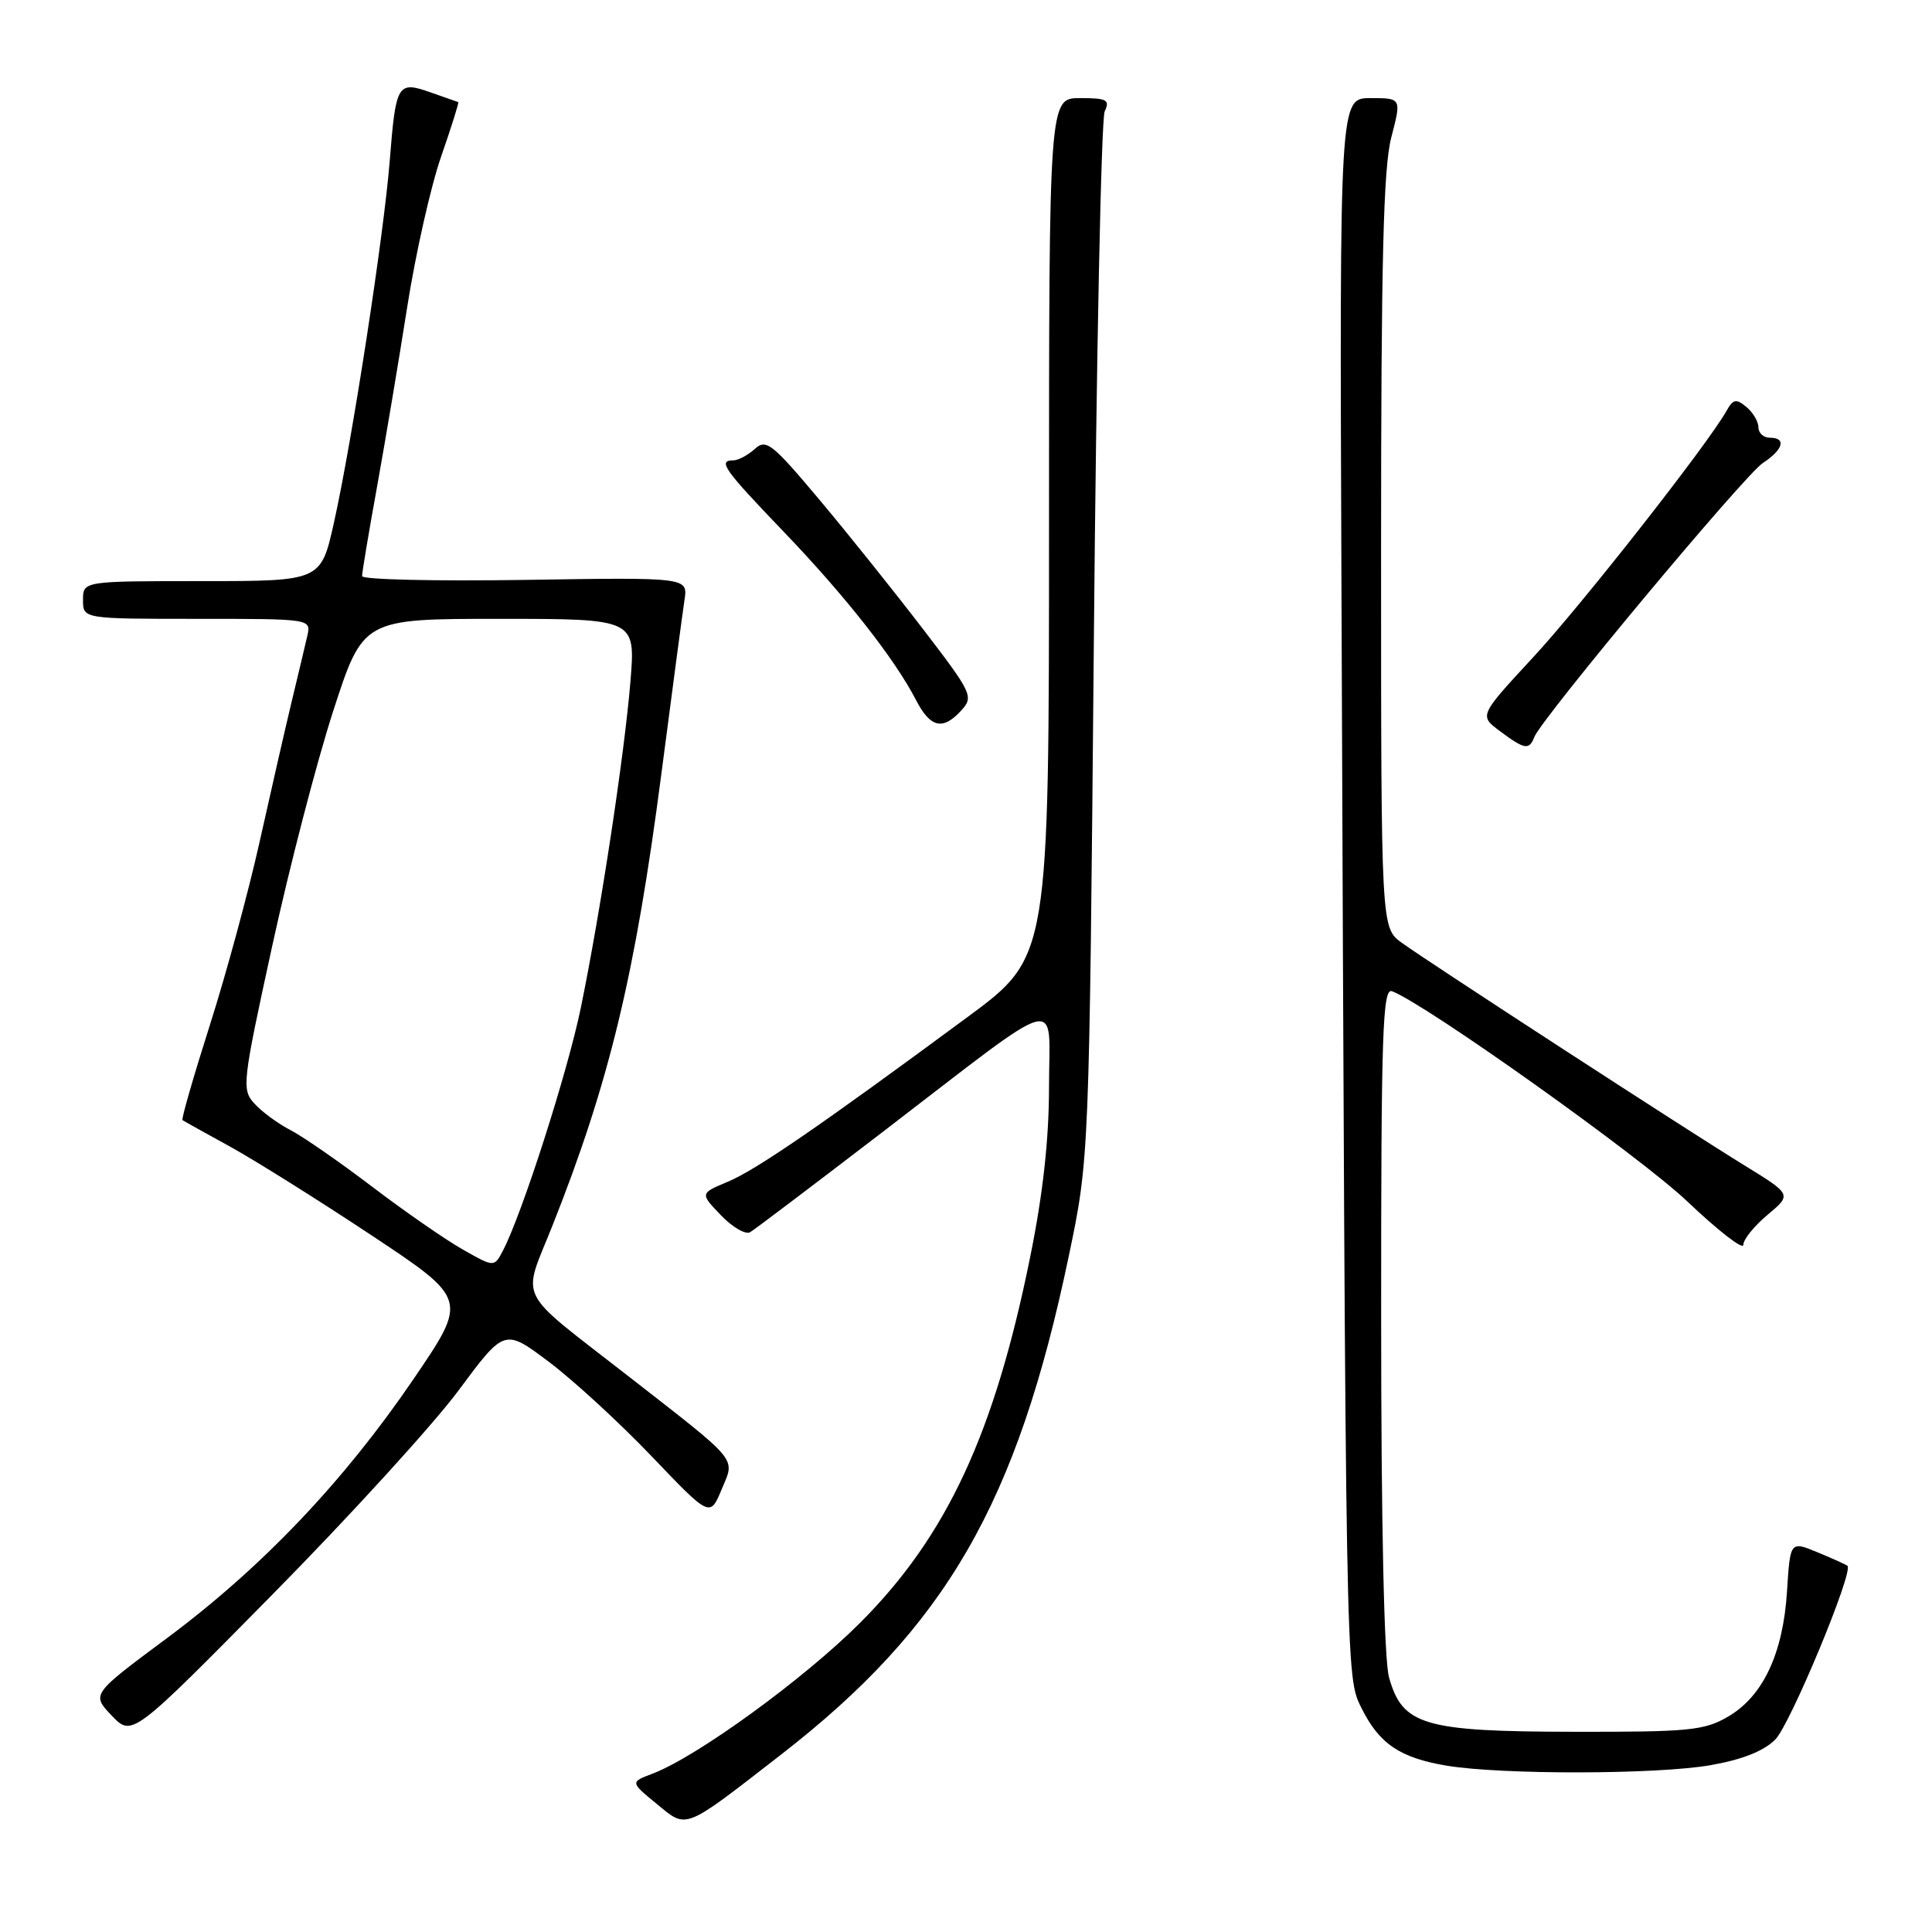 <?xml version="1.0" encoding="UTF-8" standalone="no"?>
<!DOCTYPE svg PUBLIC "-//W3C//DTD SVG 1.1//EN" "http://www.w3.org/Graphics/SVG/1.1/DTD/svg11.dtd" >
<svg xmlns="http://www.w3.org/2000/svg" xmlns:xlink="http://www.w3.org/1999/xlink" version="1.1" viewBox="0 0 256 256">
 <g >
 <path fill="currentColor"
d=" M 103.50 232.49 C 125.34 215.54 134.76 199.23 141.61 166.48 C 144.33 153.50 144.33 153.50 144.94 85.00 C 145.27 47.33 145.92 15.71 146.38 14.75 C 147.10 13.23 146.67 13.00 143.11 13.00 C 139.00 13.00 139.00 13.00 139.00 69.90 C 139.00 126.79 139.00 126.79 128.25 134.73 C 108.70 149.17 100.16 155.04 96.43 156.59 C 92.75 158.13 92.75 158.13 95.53 161.03 C 97.06 162.62 98.80 163.63 99.40 163.27 C 100.01 162.91 107.92 156.92 117.00 149.96 C 141.43 131.23 139.00 131.88 139.00 144.01 C 139.00 150.96 138.20 158.20 136.51 166.53 C 131.77 189.97 125.46 203.54 113.94 215.06 C 106.51 222.49 92.36 232.77 86.49 235.01 C 83.50 236.14 83.50 236.14 87.00 239.01 C 91.09 242.37 90.43 242.63 103.50 232.49 Z  M 226.63 233.90 C 230.82 233.17 233.69 232.04 235.23 230.50 C 237.21 228.52 245.63 208.26 244.80 207.48 C 244.63 207.33 242.86 206.53 240.86 205.70 C 237.21 204.19 237.21 204.19 236.79 210.85 C 236.27 219.10 233.61 224.75 229.00 227.45 C 225.84 229.30 223.86 229.50 208.50 229.47 C 188.65 229.44 185.82 228.61 184.05 222.25 C 183.40 219.91 183.01 201.95 183.01 174.64 C 183.00 136.80 183.20 130.86 184.45 131.34 C 189.02 133.10 217.24 153.19 223.55 159.17 C 227.65 163.07 231.00 165.67 231.00 164.95 C 231.00 164.23 232.45 162.44 234.22 160.96 C 237.43 158.28 237.43 158.28 231.10 154.39 C 223.28 149.58 189.51 127.64 185.75 124.93 C 183.00 122.94 183.00 122.94 183.00 73.19 C 183.00 34.59 183.30 22.27 184.35 18.22 C 185.71 13.00 185.71 13.00 181.60 13.00 C 177.50 13.00 177.50 13.00 177.75 77.75 C 178.32 223.32 178.30 222.09 180.40 226.32 C 182.75 231.06 185.49 232.92 191.69 233.96 C 198.94 235.17 219.51 235.14 226.63 233.90 Z  M 60.76 184.24 C 66.85 176.03 66.85 176.03 72.74 180.46 C 75.98 182.90 82.11 188.53 86.36 192.98 C 94.08 201.06 94.08 201.06 95.63 197.33 C 97.41 193.07 98.14 193.95 83.13 182.25 C 68.17 170.59 69.16 172.57 73.20 162.41 C 80.74 143.41 84.16 129.22 87.64 102.50 C 89.07 91.50 90.45 81.15 90.70 79.50 C 91.16 76.50 91.16 76.50 69.58 76.84 C 57.71 77.02 47.99 76.80 47.98 76.34 C 47.97 75.88 48.86 70.55 49.96 64.50 C 51.05 58.45 52.85 47.75 53.95 40.73 C 55.05 33.70 57.07 24.72 58.44 20.78 C 59.81 16.83 60.84 13.57 60.72 13.53 C 60.60 13.49 58.95 12.91 57.05 12.24 C 52.67 10.70 52.45 11.08 51.64 21.33 C 50.86 31.15 46.65 58.49 44.25 69.25 C 42.52 77.00 42.52 77.00 26.76 77.00 C 11.00 77.00 11.00 77.00 11.00 79.50 C 11.00 82.00 11.00 82.00 26.12 82.00 C 41.23 82.00 41.23 82.00 40.72 84.25 C 40.44 85.49 39.50 89.42 38.64 93.00 C 37.78 96.58 35.88 104.90 34.41 111.50 C 32.94 118.10 29.97 129.06 27.80 135.85 C 25.64 142.64 24.01 148.30 24.18 148.42 C 24.36 148.55 27.20 150.13 30.50 151.94 C 33.80 153.76 42.24 159.05 49.25 163.70 C 61.99 172.16 61.99 172.16 54.81 182.71 C 45.56 196.30 34.71 207.70 22.14 217.05 C 12.11 224.50 12.11 224.50 14.80 227.32 C 17.50 230.15 17.50 230.15 36.09 211.29 C 46.31 200.93 57.42 188.75 60.76 184.24 Z  M 203.30 97.67 C 204.24 95.22 231.16 62.94 233.59 61.35 C 236.31 59.56 236.74 58.00 234.50 58.00 C 233.68 58.00 233.00 57.38 233.00 56.62 C 233.00 55.86 232.28 54.65 231.40 53.92 C 230.05 52.80 229.65 52.88 228.78 54.43 C 226.31 58.84 209.58 80.17 203.09 87.16 C 195.99 94.83 195.99 94.83 198.75 96.88 C 202.02 99.32 202.62 99.43 203.30 97.67 Z  M 127.40 94.11 C 129.03 92.31 128.80 91.83 122.30 83.35 C 118.56 78.47 112.39 70.76 108.59 66.23 C 102.29 58.73 101.52 58.12 100.01 59.49 C 99.09 60.32 97.82 61.00 97.17 61.00 C 95.07 61.00 95.90 62.18 103.79 70.40 C 111.96 78.91 118.55 87.28 121.37 92.75 C 123.28 96.45 124.94 96.83 127.40 94.11 Z  M 61.31 165.56 C 59.01 164.26 53.62 160.52 49.32 157.25 C 45.02 153.98 40.15 150.60 38.50 149.75 C 36.85 148.90 34.70 147.32 33.72 146.24 C 32.01 144.36 32.10 143.56 36.06 125.39 C 38.32 115.00 41.96 100.99 44.14 94.25 C 48.11 82.00 48.11 82.00 66.16 82.00 C 84.21 82.00 84.21 82.00 83.54 90.25 C 82.75 99.93 79.59 120.73 76.97 133.50 C 75.23 141.99 69.18 160.86 66.64 165.72 C 65.48 167.93 65.48 167.93 61.31 165.56 Z "/>
</g>
</svg>